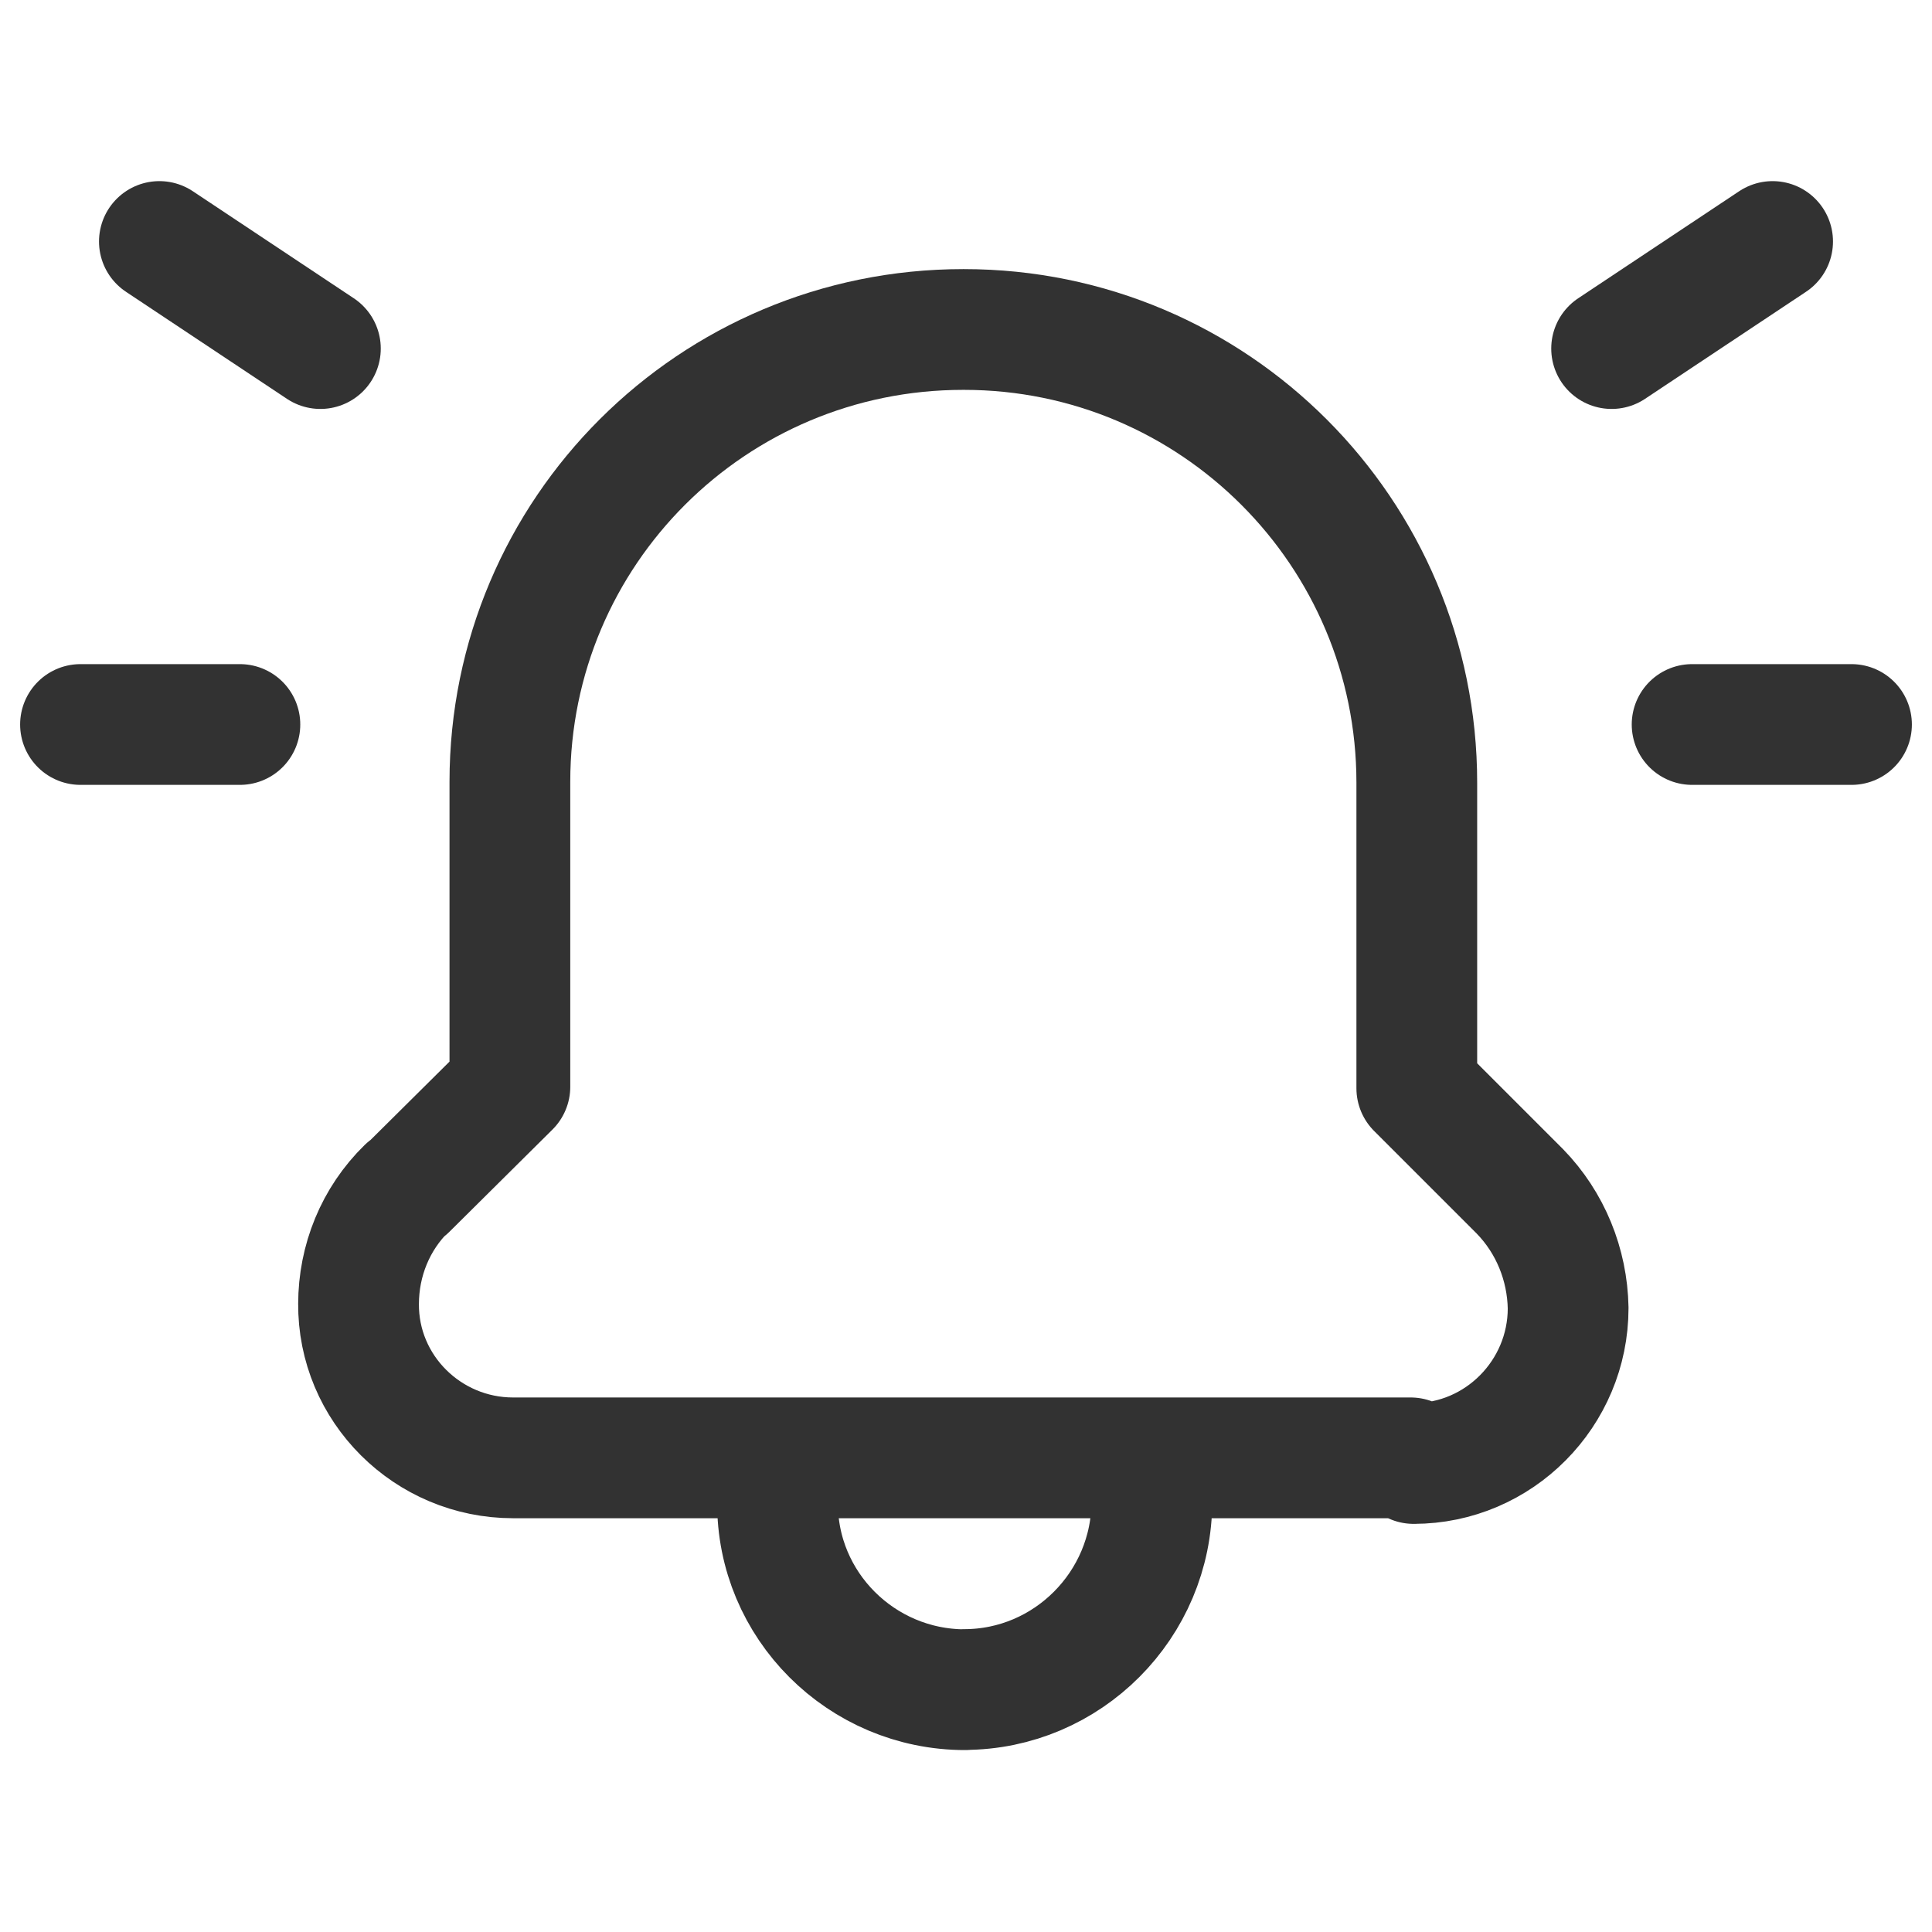 <svg viewBox="0 0 24 24" xmlns="http://www.w3.org/2000/svg"><g stroke-linecap="round" stroke-width="1.5" stroke="#323232" fill="none" stroke-linejoin="round"><path d="M9.66 18.18v.48l-.001 0c-.01 1.28 1.04 2.33 2.33 2.33 0 0 0-.001 0-.001h0l-.01-.001c1.28 0 2.33-1.05 2.33-2.34 0-.01 0-.01 0-.01v-.48"/><path d="M17.57 18.18h-.01c1.06 0 1.92-.87 1.92-1.93 0 0 0-.001 0-.001v0l0 0c-.01-.54-.22-1.06-.6-1.45l-1.28-1.28V9.724v-.001c0-3.11-2.52-5.63-5.625-5.63 0 0-.001 0-.001 0v0l-.01 0c-3.11 0-5.63 2.51-5.63 5.62 0 0 0 0 0 0V13.5l-1.28 1.27 0-.01c-.39.38-.6.9-.6 1.44v0l0-.01c-.01 1.06.86 1.92 1.92 1.92 0 0 0 0 0 0h11.15Z"/><path d="M22.02 3l-2 1.33"/><path d="M23 9l-1.98 0"/><path d="M1.98 3l2 1.33"/><path d="M1 9l1.98 0"/></g><path fill="none" d="M0 0h24v24H0Z"/></svg>